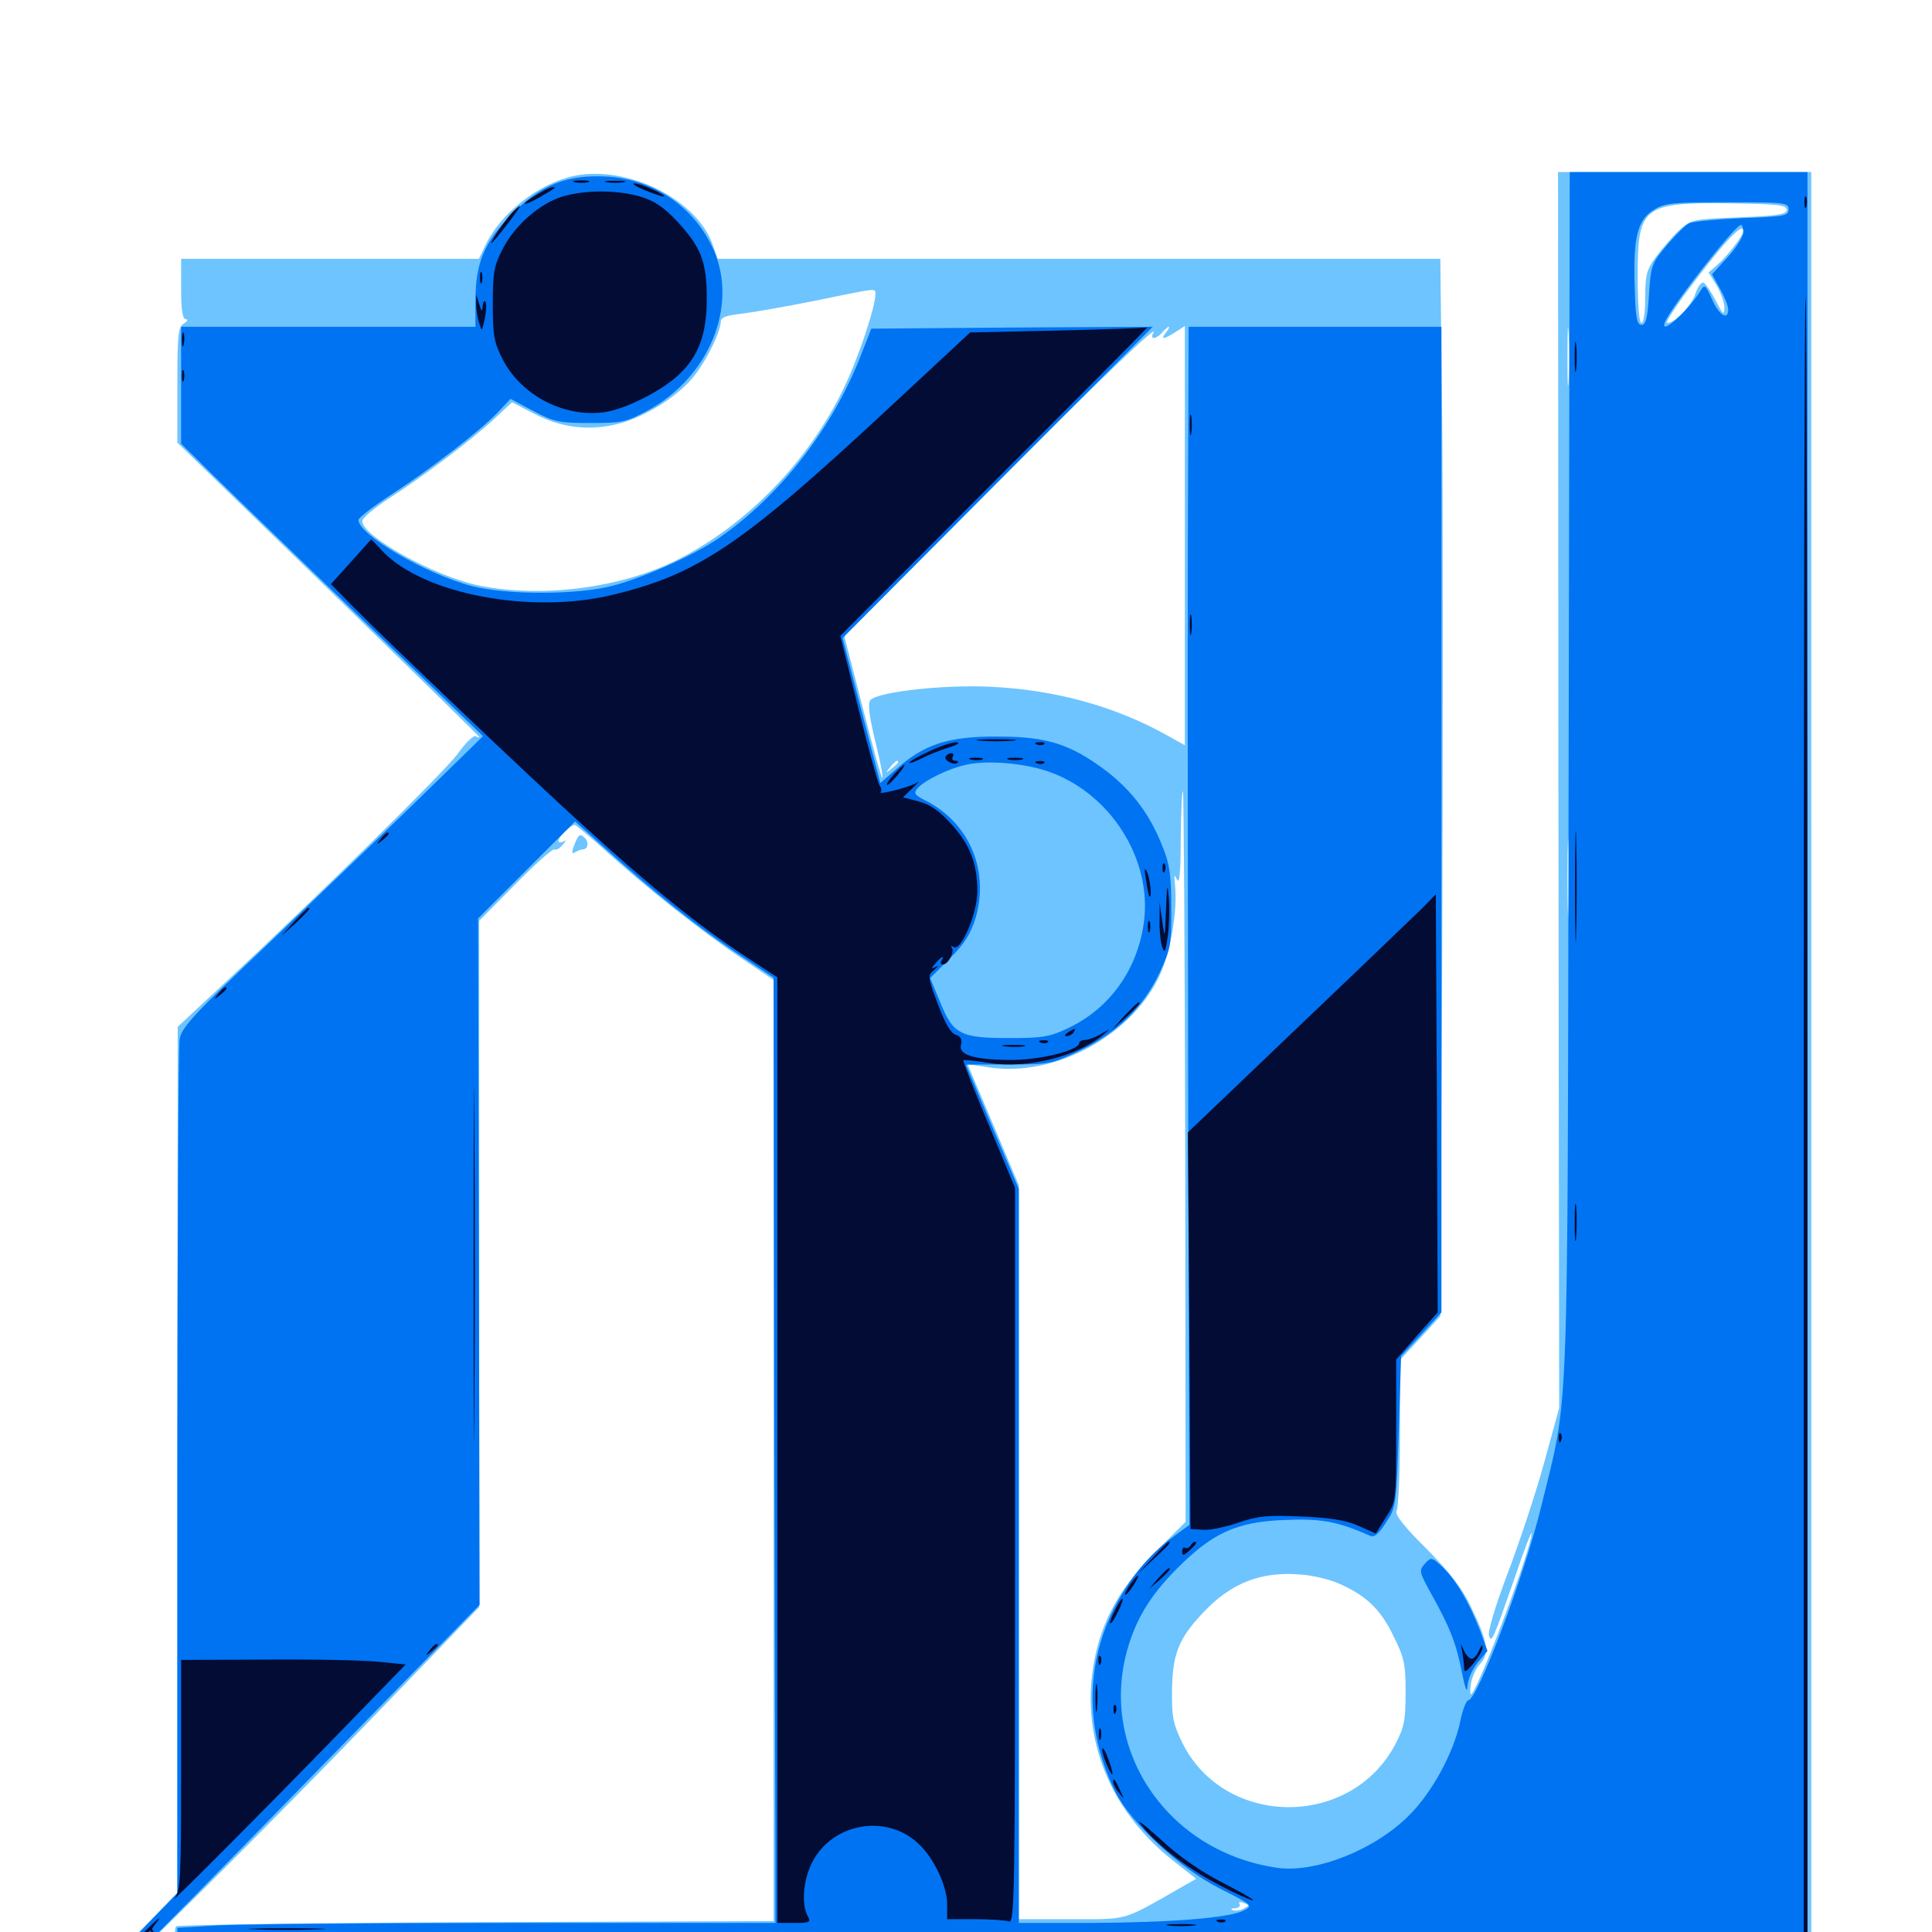 <svg xmlns="http://www.w3.org/2000/svg" viewBox="0 -1000 1000 1000">
	<path fill="#6dc4ff" d="M297.266 -908.984C278.906 -905.078 258.984 -889.648 251.172 -872.852L247.852 -866.016H170.898H93.75V-850.391C93.75 -839.258 94.531 -834.766 96.289 -834.766C97.461 -834.766 97.07 -833.789 95.312 -832.617C92.188 -830.859 91.797 -827.148 91.797 -800.781V-770.898L169.922 -695.117C212.891 -653.32 248.047 -618.945 248.047 -618.555C248.047 -618.164 247.266 -618.164 246.289 -618.945C245.117 -619.531 240.82 -615.43 236.719 -609.57C229.492 -600 166.406 -537.891 114.844 -489.844L91.992 -468.555L91.797 -244.531V-20.312L57.422 14.844C29.492 43.359 23.828 50 27.539 50C33.008 49.805 107.617 -22.852 194.141 -112.305L248.047 -168.164V-345.898V-523.438L266.797 -542.383C276.953 -552.734 286.133 -560.938 287.109 -560.352C287.891 -559.766 289.844 -560.938 291.211 -562.695C293.164 -565.039 293.164 -565.43 291.602 -564.453C290.234 -563.672 289.062 -563.867 289.062 -564.844C289.062 -566.797 295.508 -573.047 297.461 -573.047C298.047 -573.047 305.078 -567.188 312.891 -560.156C334.18 -540.82 363.086 -517.969 382.812 -504.688L400.391 -492.773V-249.219V-5.664L246.484 -5.078C161.914 -4.688 91.992 -3.711 91.211 -2.93C90.43 -2.148 90.234 2.148 91.016 6.641L92.383 14.844H174.609C219.727 14.844 409.961 15.43 597.266 16.211L937.5 17.383V-446.68V-910.938H871.875H806.445L806.641 -591.211L807.031 -271.289L799.219 -242.773C794.922 -227.148 786.328 -201.367 780.273 -185.352C774.023 -168.945 769.922 -155.078 770.703 -153.32C772.07 -149.414 772.656 -150.781 784.375 -184.375C788.867 -197.852 792.773 -207.617 792.773 -206.445C793.164 -200 766.406 -128.516 761.719 -123.242C760.938 -122.461 760.742 -124.609 761.328 -128.125C761.719 -131.641 763.867 -136.523 766.211 -138.867C771.094 -144.141 770.117 -150.391 761.328 -168.359C756.836 -177.93 750.586 -185.938 738.281 -198.438C726.367 -210.156 721.875 -216.211 722.852 -217.969C723.828 -219.336 724.609 -237.5 724.609 -258.398V-296.094L735.156 -307.422L745.508 -318.75L746.484 -507.227C746.875 -610.742 746.875 -733.984 746.484 -780.859L745.508 -866.016H558.398H371.484L369.141 -872.656C361.328 -896.484 325.195 -914.648 297.266 -908.984ZM924.805 -891.406C924.805 -889.062 920.312 -888.281 900 -887.5C875.781 -886.523 875.195 -886.328 868.945 -880.664C865.625 -877.539 860.352 -871.289 857.227 -867.188C852.344 -860.547 851.562 -857.812 851.562 -846.094C851.562 -838.477 850.781 -832.812 849.609 -832.812C848.438 -832.812 847.656 -842.188 847.656 -857.031C847.656 -893.359 850.195 -895.312 896.484 -894.727C920.117 -894.336 924.805 -893.945 924.805 -891.406ZM902.344 -880.469C902.344 -878.125 893.75 -866.992 889.062 -863.086L884.375 -858.984L888.477 -852.344C890.625 -848.633 892.578 -843.359 892.578 -840.625C892.383 -836.523 891.797 -837.109 888.086 -844.336C885.547 -849.219 882.812 -853.32 881.641 -853.711C880.664 -854.102 878.516 -851.367 877.344 -847.461C875 -841.211 866.797 -832.812 862.891 -832.812C861.914 -832.812 865.625 -838.672 870.898 -846.094C891.211 -873.438 902.344 -885.742 902.344 -880.469ZM453.125 -847.852C453.125 -841.016 444.141 -814.258 436.523 -798.633C418.359 -761.133 386.719 -728.516 350.781 -710.352C321.484 -695.508 279.688 -690.234 247.266 -697.07C224.414 -701.953 187.5 -722.461 187.5 -730.273C187.5 -731.836 193.75 -737.109 201.562 -742.188C219.531 -753.711 244.531 -772.656 256.055 -783.398L265.039 -791.797L275.977 -786.133C290.625 -778.32 305.664 -776.758 320.898 -780.859C334.961 -784.766 351.172 -795.117 359.375 -805.469C365.82 -813.672 372.852 -828.125 373.047 -833.203C373.047 -835.742 375.586 -836.719 384.375 -837.695C390.43 -838.477 407.422 -841.406 421.875 -844.336C454.297 -850.977 453.125 -850.977 453.125 -847.852ZM811.914 -803.125C811.523 -796.289 811.328 -801.758 811.328 -815.234C811.328 -828.711 811.523 -834.18 811.914 -827.539C812.305 -820.703 812.305 -809.766 811.914 -803.125ZM603.516 -827.93C600.391 -824.023 602.344 -824.219 608.398 -828.125L613.281 -831.25V-722.852V-614.258L604.883 -618.945C577.539 -634.375 546.289 -642.969 512.695 -644.531C488.477 -645.703 454.883 -641.992 450.586 -637.695C449.023 -636.133 449.805 -629.883 452.93 -616.797C455.469 -606.641 457.227 -597.852 456.641 -597.461C456.25 -597.07 451.758 -613.477 446.484 -633.984L436.914 -671.094L506.055 -740.43C568.75 -803.125 600.977 -833.984 596.875 -827.539C594.922 -824.023 598.633 -824.414 601.562 -827.93C602.93 -829.492 604.492 -830.859 604.883 -830.859C605.469 -830.859 604.883 -829.492 603.516 -827.93ZM482.422 -615.234C482.422 -616.797 478.711 -616.016 477.539 -614.062C476.953 -612.891 477.734 -612.695 479.297 -613.281C481.055 -613.867 482.422 -614.844 482.422 -615.234ZM464.844 -605.469C464.844 -605.078 463.281 -603.516 461.523 -602.148C458.398 -599.609 458.203 -599.805 460.742 -602.93C463.281 -606.055 464.844 -607.031 464.844 -605.469ZM613.477 -400.781L613.672 -212.305L598.242 -196.875C581.055 -179.688 572.07 -164.453 567.383 -145.117C557.812 -104.297 572.656 -64.062 607.227 -36.914L619.141 -27.539L610.938 -22.852C580.469 -5.469 584.375 -6.641 554.492 -6.641H527.344V-196.68V-386.523L514.062 -417.969L500.781 -449.219L512.305 -447.461C545.508 -442.578 584.57 -463.281 599.609 -493.75C605.664 -506.055 609.57 -527.93 608.203 -541.797C607.617 -547.266 607.812 -547.852 609.18 -544.727C610.547 -541.992 611.133 -548.828 611.133 -566.016C611.328 -579.883 611.719 -590.82 612.305 -590.43C612.695 -589.844 613.281 -504.688 613.477 -400.781ZM811.914 -529.688C811.719 -520.703 811.328 -527.93 811.328 -545.703C811.328 -563.477 811.719 -570.703 811.914 -561.914C812.305 -552.93 812.305 -538.477 811.914 -529.688ZM692.773 -180.469C707.031 -174.219 714.453 -167.188 721.094 -153.516C726.953 -141.797 727.539 -138.672 727.539 -123.828C727.539 -109.57 726.758 -105.859 722.266 -97.266C699.219 -53.32 633.594 -53.906 611.914 -98.047C607.227 -107.617 606.445 -111.523 606.641 -124.805C606.836 -143.75 609.961 -151.758 622.656 -165.234C637.305 -180.859 653.125 -186.914 673.828 -184.961C679.688 -184.57 688.281 -182.422 692.773 -180.469ZM643.75 -12.109C641.992 -11.133 639.453 -10.742 638.086 -11.328C636.719 -11.719 637.305 -12.305 639.258 -12.305C641.211 -12.5 642.188 -13.281 641.602 -14.453C640.82 -15.625 641.797 -15.82 643.75 -15.039C646.68 -13.867 646.68 -13.672 643.75 -12.109ZM632.422 -9.18C634.18 -9.766 632.617 -10.156 628.906 -10.156C625.195 -10.156 623.633 -9.766 625.586 -9.18C627.344 -8.789 630.469 -8.789 632.422 -9.18ZM615.82 -7.227C619.141 -7.617 616.406 -8.008 609.375 -8.008C602.344 -8.008 599.609 -7.617 603.125 -7.227C606.445 -6.836 612.305 -6.836 615.82 -7.227ZM297.461 -563.086C295.703 -558.789 295.898 -557.812 297.461 -558.789C298.828 -559.57 300.586 -560.352 301.562 -560.352C304.492 -560.352 305.078 -564.453 302.148 -566.797C300.195 -568.555 299.219 -567.773 297.461 -563.086Z"/>
	<path fill="#0073f3" d="M811.914 -600C811.328 -253.711 812.305 -279.883 797.656 -219.922C788.867 -183.984 764.648 -119.922 759.961 -119.922C758.984 -119.922 757.031 -115.039 755.859 -109.18C752.539 -92.969 741.211 -72.07 729.297 -60.352C711.719 -42.578 681.055 -30.469 661.328 -33.203C605.664 -41.016 569.531 -92.188 583.008 -144.336C587.5 -161.328 595.117 -174.023 609.375 -188.281C627.734 -206.641 640.039 -212.305 665.039 -213.281C683.984 -214.062 692.383 -212.5 709.18 -205.078C711.328 -204.102 713.672 -206.055 717.383 -211.914C722.656 -219.727 722.656 -220.898 724.023 -258.984L725.195 -298.047L735.742 -309.375L746.094 -320.703V-575.781V-830.859H680.664H615.234L614.844 -719.141C614.648 -657.617 614.844 -517.969 615.039 -408.984L615.625 -210.742L606.641 -204.102C601.562 -200.586 593.945 -193.164 589.648 -187.695C562.305 -153.32 558.008 -111.133 577.539 -72.07C585.547 -56.25 611.133 -32.617 631.445 -22.461C648.438 -13.867 648.633 -13.672 643.75 -11.133C636.328 -7.227 605.469 -4.883 564.062 -4.688H527.344V-194.727V-384.57L513.672 -416.602C506.25 -434.375 500 -448.828 500 -448.828C500 -449.023 509.961 -449.023 522.07 -449.023C543.359 -449.023 544.336 -449.219 558.984 -456.25C578.32 -465.43 591.797 -478.711 600.195 -496.484C605.859 -508.594 606.445 -511.133 606.25 -530.078C606.25 -546.68 605.469 -552.734 601.758 -561.719C595.312 -578.32 586.133 -590.43 572.852 -600.781C554.102 -614.844 542.188 -618.75 516.602 -618.75C491.211 -618.945 478.516 -614.844 464.453 -602.344L455.664 -594.727L445.898 -632.227L436.133 -669.727L516.406 -750.391L596.68 -830.859L523.828 -830.469L450.977 -829.883L445.508 -815.82C430.664 -777.93 403.711 -743.359 372.07 -721.484C359.375 -712.695 333.594 -701.172 317.383 -696.875C299.219 -691.992 261.914 -691.992 244.141 -696.68C220.312 -702.93 185.547 -723.242 185.547 -730.859C185.547 -732.031 193.164 -737.891 202.734 -744.141C222.852 -757.227 248.438 -776.953 257.617 -786.523L264.258 -793.555L275.977 -787.305C286.719 -781.641 289.453 -781.055 305.469 -781.055C322.07 -781.055 324.023 -781.445 335.547 -787.695C366.992 -804.883 382.031 -841.406 369.531 -870.312C359.766 -892.578 338.867 -907.031 314.453 -908.594C293.359 -909.766 280.078 -904.492 264.453 -888.672C250.586 -874.414 246.094 -863.867 246.094 -844.141V-830.859H169.922H93.75V-800.586V-770.312L102.148 -762.109C106.641 -757.422 141.797 -723.438 180.273 -686.328L250 -618.945L216.406 -586.133C197.852 -567.969 162.695 -534.375 138.477 -511.133C99.805 -474.609 94.141 -468.359 92.969 -462.109C92.383 -458.203 91.797 -357.031 91.797 -237.5V-20.117L58.398 14.453C33.789 39.844 25.781 49.219 28.32 49.609C32.422 50.586 55.859 27.539 168.164 -87.5L248.242 -169.336L247.852 -347.07L247.461 -524.609L272.461 -549.609L297.656 -574.805L311.133 -562.695C338.477 -538.086 358.984 -521.875 379.297 -508.008L400.391 -493.945L400.781 -281.055C400.977 -163.867 401.367 -53.906 401.367 -36.523V-4.688H265.625C191.016 -4.688 121.289 -4.102 110.938 -3.32L91.797 -2.148V6.25V14.844L513.672 15.234L935.547 15.82V-447.656V-910.938H874.023H812.5ZM925.781 -891.602C925.781 -888.281 923.633 -887.891 901.953 -887.109C888.672 -886.523 876.562 -885.352 874.609 -884.57C872.852 -883.984 867.578 -878.711 862.891 -873.242C854.883 -863.672 854.492 -862.695 853.516 -847.461C852.734 -835.352 851.953 -831.836 849.609 -831.836C847.266 -831.836 846.484 -835.742 846.094 -852.344C845.312 -877.344 847.656 -886.328 856.055 -891.406C861.523 -894.922 866.016 -895.312 894.141 -895.312C923.633 -895.312 925.781 -895.117 925.781 -891.602ZM902.344 -879.688C902.344 -877.539 898.633 -871.68 894.141 -866.797L886.133 -858.008L890.234 -850.586C892.578 -846.484 894.531 -841.602 894.531 -839.844C894.531 -833.789 889.648 -836.914 886.133 -845.117C882.812 -852.539 882.227 -852.93 880.273 -849.609C873.438 -838.672 858.984 -825.781 861.719 -833.203C864.844 -841.016 898.047 -883.594 901.172 -883.594C901.758 -883.594 902.344 -881.836 902.344 -879.688ZM543.945 -600.195C576.562 -588.086 597.656 -552.539 591.602 -519.531C587.5 -496.289 573.438 -477.539 552.734 -467.773C543.359 -463.281 539.453 -462.695 522.461 -462.695C497.07 -462.695 493.359 -464.648 486.719 -481.055L481.445 -493.75L491.602 -503.906C499.414 -511.719 502.344 -516.406 505.078 -525.195C512.109 -549.805 501.562 -574.219 478.906 -585.742C473.438 -588.477 472.852 -589.453 474.805 -591.797C478.32 -596.094 491.211 -602.344 500.586 -604.297C511.914 -606.641 531.445 -604.883 543.945 -600.195ZM737.5 -190.625C734.375 -187.109 734.57 -186.328 740.625 -175.391C750.391 -157.812 753.711 -149.609 756.641 -134.57C758.398 -125.977 759.375 -123.242 759.57 -127.148C759.766 -130.664 761.914 -135.742 764.844 -139.453L769.922 -145.508L765.82 -156.641C760.156 -171.094 753.711 -182.031 746.68 -188.867C741.016 -194.141 740.82 -194.141 737.5 -190.625Z"/>
	<path fill="#020c35" d="M297.461 -905.664C295.508 -906.25 297.07 -906.641 300.781 -906.641C304.492 -906.641 306.055 -906.25 304.297 -905.664C302.344 -905.273 299.219 -905.273 297.461 -905.664ZM314.062 -905.664C311.523 -906.055 313.477 -906.445 318.359 -906.445C323.242 -906.445 325.195 -906.055 322.852 -905.664C320.312 -905.273 316.406 -905.273 314.062 -905.664ZM328.32 -904.297C329.883 -902.734 343.75 -897.461 343.75 -898.438C343.75 -899.023 340.625 -900.781 336.914 -902.344C330.469 -905.078 326.562 -905.859 328.32 -904.297ZM277.93 -899.219C268.945 -893.945 269.922 -892.578 278.906 -897.656C287.891 -902.93 288.281 -903.125 285.938 -903.125C284.961 -903.125 281.25 -901.367 277.93 -899.219ZM291.016 -898.242C279.297 -894.531 266.602 -883.594 260.156 -871.094C255.664 -862.305 255.078 -858.984 255.078 -842.578C255.078 -826.172 255.664 -822.852 260.352 -813.672C270.117 -795.117 292.383 -783.594 313.281 -786.719C324.219 -788.477 342.383 -797.656 351.367 -806.055C361.719 -815.82 365.82 -827.148 365.82 -845.508C365.82 -864.453 362.891 -872.07 350.391 -885.547C343.555 -892.773 338.672 -896.094 331.445 -898.242C319.336 -901.758 302.734 -901.758 291.016 -898.242ZM933.984 -895.312C933.984 -892.578 934.375 -891.602 934.961 -892.969C935.352 -894.141 935.352 -896.484 934.961 -897.852C934.375 -899.023 933.984 -898.047 933.984 -895.312ZM264.258 -889.062C260.156 -884.375 251.758 -871.484 255.078 -874.805C258.398 -878.125 269.922 -893.359 269.141 -893.359C268.555 -893.359 266.406 -891.406 264.258 -889.062ZM248.438 -856.25C248.438 -853.516 248.828 -852.539 249.414 -853.906C249.805 -855.078 249.805 -857.422 249.414 -858.789C248.828 -859.961 248.438 -858.984 248.438 -856.25ZM246.484 -842.578C246.484 -839.844 247.07 -835.547 248.047 -832.812C249.414 -828.125 249.414 -828.32 250.977 -835.352C251.758 -839.453 251.953 -843.359 251.172 -843.945C250.586 -844.727 250 -843.555 249.805 -841.406C249.609 -838.477 249.219 -838.867 248.047 -842.578L246.484 -847.461ZM933.594 -416.602V13.281L646.094 12.5C487.891 12.305 372.852 12.5 390.625 13.086C408.398 13.672 538.281 14.453 679.297 14.648L935.547 14.844V-415.82C935.547 -652.734 935.156 -846.484 934.57 -846.484C933.984 -846.484 933.594 -653.125 933.594 -416.602ZM547.461 -828.906L502.148 -827.93L457.617 -786.523C383.789 -717.969 361.133 -702.734 317.383 -692.188C275.195 -681.836 219.141 -692.383 198.047 -714.648L192.188 -720.898L181.836 -709.375L171.289 -697.656L182.812 -685.938C201.367 -667.188 272.266 -599.609 301.953 -572.656C337.109 -540.625 361.719 -520.898 384.18 -506.055L402.344 -494.141V-249.414V-4.688H411.133C419.336 -4.688 419.922 -5.078 417.969 -8.398C414.844 -14.648 415.625 -26.172 420.117 -35.547C430.273 -56.25 458.398 -61.523 475.195 -45.898C483.203 -38.672 490.234 -23.828 490.234 -14.453V-6.641H504.688C512.695 -6.641 520.508 -6.055 522.266 -5.469C525.195 -4.297 525.391 -21.875 525.391 -194.727V-385.156L511.719 -417.969C504.102 -435.938 498.242 -450.977 498.633 -451.172C499.023 -451.562 505.078 -450.977 512.109 -449.805C532.031 -446.68 558.008 -453.32 571.289 -464.648C575 -467.773 575 -467.773 569.922 -464.844C566.992 -463.086 563.281 -461.719 561.523 -461.719C559.961 -461.719 558.594 -460.938 558.594 -460.156C558.594 -456.25 537.695 -451.172 522.461 -451.367C503.516 -451.562 495.898 -454.102 497.461 -459.375C498.047 -462.109 497.266 -463.672 494.531 -464.453C491.992 -465.43 489.062 -470.508 485.352 -480.469C480.078 -494.727 480.078 -495.117 483.594 -498.047C485.742 -499.805 485.938 -500.391 484.375 -499.609C481.836 -498.242 481.836 -498.633 484.18 -501.367C487.109 -504.883 489.258 -505.859 487.305 -502.734C486.719 -501.758 486.914 -500.781 488.086 -500.781C490.82 -500.781 494.336 -507.617 492.578 -509.57C491.797 -510.547 492.383 -510.547 493.75 -509.766C497.461 -507.617 505.859 -527.148 505.859 -538.672C505.859 -552.93 502.148 -562.695 492.578 -573.242C486.328 -580.273 481.445 -583.594 475.586 -585.156L467.383 -587.305L472.461 -592.188C475.195 -594.727 476.172 -596.094 474.609 -594.922C471.289 -592.578 453.906 -588.281 455.859 -590.039C456.445 -590.82 456.25 -592.188 455.273 -593.359C454.492 -594.531 449.414 -612.5 444.336 -633.203L434.961 -670.898L514.844 -750.977C558.789 -794.922 594.336 -830.664 593.75 -830.469C593.164 -830.273 572.461 -829.492 547.461 -828.906ZM94.141 -824.023C94.141 -820.898 94.531 -819.727 95.117 -821.68C95.508 -823.438 95.508 -826.172 95.117 -827.539C94.531 -828.711 94.141 -827.344 94.141 -824.023ZM815.039 -815.234C815.039 -808.203 815.43 -805.469 815.82 -808.984C816.211 -812.305 816.211 -818.164 815.82 -821.68C815.43 -825 815.039 -822.266 815.039 -815.234ZM94.141 -805.469C94.141 -802.734 94.531 -801.758 95.117 -803.125C95.508 -804.297 95.508 -806.641 95.117 -808.008C94.531 -809.18 94.141 -808.203 94.141 -805.469ZM615.82 -780.078C615.82 -775.195 616.211 -773.242 616.602 -775.781C616.992 -778.125 616.992 -782.031 616.602 -784.57C616.211 -786.914 615.82 -784.961 615.82 -780.078ZM615.82 -676.562C615.82 -671.68 616.211 -669.727 616.602 -672.266C616.992 -674.609 616.992 -678.516 616.602 -681.055C616.211 -683.398 615.82 -681.445 615.82 -676.562ZM507.422 -616.602C502.734 -616.992 506.445 -617.383 515.625 -617.383C524.805 -617.383 528.516 -616.992 524.023 -616.602C519.336 -616.211 511.914 -616.211 507.422 -616.602ZM481.055 -611.133C475.391 -608.594 470.703 -605.859 470.703 -605.273C470.703 -604.688 473.438 -605.664 476.953 -607.422C480.273 -609.18 486.719 -611.719 491.016 -613.086C495.508 -614.453 497.266 -615.625 495.117 -615.82C492.969 -615.82 486.523 -613.867 481.055 -611.133ZM536.719 -614.648C535.156 -615.234 535.742 -615.82 537.891 -615.82C540.039 -616.016 541.211 -615.43 540.43 -614.844C539.844 -614.258 538.086 -614.062 536.719 -614.648ZM489.453 -608.398C488.281 -606.445 494.141 -603.516 495.703 -605.273C496.289 -605.859 495.703 -606.25 494.336 -606.25C492.969 -606.25 492.578 -607.227 493.164 -608.203C493.75 -609.375 493.555 -610.156 492.383 -610.156C491.406 -610.156 490.039 -609.375 489.453 -608.398ZM502.539 -606.836C500.586 -607.422 501.758 -607.812 504.883 -607.812C508.203 -607.812 509.57 -607.422 508.398 -606.836C507.031 -606.445 504.297 -606.445 502.539 -606.836ZM522.07 -606.836C520.117 -607.422 521.68 -607.812 525.391 -607.812C529.102 -607.812 530.664 -607.422 528.906 -606.836C526.953 -606.445 523.828 -606.445 522.07 -606.836ZM536.719 -604.883C535.156 -605.469 535.742 -606.055 537.891 -606.055C540.039 -606.25 541.211 -605.664 540.43 -605.078C539.844 -604.492 538.086 -604.297 536.719 -604.883ZM462.891 -599.414C460.352 -596.68 458.594 -594.141 459.18 -593.75C459.57 -593.359 461.914 -595.703 464.453 -598.633C470.117 -605.664 469.141 -606.055 462.891 -599.414ZM815.234 -540.82C815.234 -515.039 815.625 -504.688 815.82 -517.969C816.211 -531.25 816.211 -552.344 815.82 -564.844C815.625 -577.344 815.234 -566.602 815.234 -540.82ZM197.07 -565.82C194.531 -562.695 194.727 -562.5 197.852 -565.039C199.609 -566.406 201.172 -567.969 201.172 -568.359C201.172 -569.922 199.609 -568.945 197.07 -565.82ZM601.758 -550.391C601.758 -548.242 602.344 -547.656 602.93 -549.219C603.516 -550.586 603.32 -552.344 602.734 -552.93C602.148 -553.711 601.562 -552.539 601.758 -550.391ZM593.164 -544.727C593.75 -540.43 594.531 -536.523 594.922 -536.133C596.484 -534.375 595.312 -544.922 593.75 -548.633C592.383 -551.367 592.188 -550.195 593.164 -544.727ZM603.516 -529.102C602.93 -514.062 602.93 -513.867 601.562 -523.242L600.195 -533.008V-524.219C600 -519.336 600.586 -513.281 601.367 -510.547C602.734 -506.25 603.125 -506.641 604.297 -514.453C605.078 -519.336 605.469 -528.125 605.078 -533.984C604.297 -543.555 604.102 -543.164 603.516 -529.102ZM736.328 -530.078C732.422 -526.367 703.711 -498.633 672.07 -468.555L614.844 -413.867L615.625 -311.133L616.211 -208.594L622.461 -208.203C625.977 -207.812 634.18 -209.57 641.016 -211.914C651.367 -215.43 656.445 -215.82 673.828 -215.039C688.477 -214.453 696.875 -213.086 703.32 -210.156L712.109 -206.25L717.383 -214.648C722.656 -222.852 722.656 -223.047 722.656 -259.57V-296.289L733.398 -308.594L744.141 -320.703L743.75 -428.906L743.164 -537.109ZM152.148 -522.852L145.508 -515.43L152.93 -522.07C159.57 -528.516 161.133 -530.078 159.57 -530.078C159.18 -530.078 155.859 -526.758 152.148 -522.852ZM594.141 -520.312C594.141 -517.578 594.531 -516.602 595.117 -517.969C595.508 -519.141 595.508 -521.484 595.117 -522.852C594.531 -524.023 594.141 -523.047 594.141 -520.312ZM245.117 -345.508C245.117 -263.867 245.312 -230.664 245.508 -271.875C245.898 -313.086 245.898 -379.883 245.508 -420.312C245.312 -460.742 245.117 -427.148 245.117 -345.508ZM113.086 -485.742C110.547 -482.617 110.742 -482.422 113.867 -484.961C115.625 -486.328 117.188 -487.891 117.188 -488.281C117.188 -489.844 115.625 -488.867 113.086 -485.742ZM581.836 -474.023L575.195 -466.602L582.617 -473.242C586.523 -476.953 589.844 -480.273 589.844 -480.664C589.844 -482.227 588.281 -480.664 581.836 -474.023ZM552.734 -465.625C550.977 -464.453 550.781 -463.672 552.148 -463.672C553.32 -463.672 555.078 -464.648 555.664 -465.625C557.227 -467.969 556.445 -467.969 552.734 -465.625ZM538.672 -460.352C537.109 -460.938 537.695 -461.523 539.844 -461.523C541.992 -461.719 543.164 -461.133 542.383 -460.547C541.797 -459.961 540.039 -459.766 538.672 -460.352ZM520.117 -458.398C516.992 -458.789 519.141 -459.18 524.414 -459.18C529.883 -459.18 532.227 -458.789 529.883 -458.398C527.344 -458.008 523.047 -458.008 520.117 -458.398ZM815.039 -366.992C815.039 -358.398 815.43 -355.078 815.82 -359.766C816.211 -364.258 816.211 -371.289 815.82 -375.391C815.43 -379.297 815.039 -375.586 815.039 -366.992ZM806.836 -255.469C806.836 -253.32 807.422 -252.734 808.008 -254.297C808.594 -255.664 808.398 -257.422 807.812 -258.008C807.227 -258.789 806.641 -257.617 806.836 -255.469ZM596.68 -193.75L588.867 -185.352L597.266 -193.164C604.883 -200.195 606.445 -201.953 604.883 -201.953C604.492 -201.953 600.781 -198.242 596.68 -193.75ZM616.211 -200C615.43 -198.828 614.258 -198.438 613.477 -198.828C612.695 -199.414 611.914 -198.633 611.914 -197.07C611.914 -194.531 612.695 -194.727 615.625 -197.461C619.141 -200.586 619.922 -201.953 618.359 -201.953C617.773 -201.953 616.797 -200.977 616.211 -200ZM599.414 -183.008L594.727 -177.539L600.195 -182.227C605.078 -186.719 606.445 -188.281 604.883 -188.281C604.492 -188.281 602.148 -185.938 599.414 -183.008ZM586.523 -182.031C583.594 -178.125 581.641 -174.609 582.617 -174.609C583.203 -174.609 584.961 -176.758 586.719 -179.492C590.039 -184.57 589.844 -186.328 586.523 -182.031ZM577.148 -166.602C575.391 -163.281 574.219 -160.156 574.609 -159.766C575.195 -159.375 576.953 -162.109 578.711 -165.82C582.812 -174.219 581.25 -175 577.148 -166.602ZM222.461 -145.898C219.922 -142.773 220.117 -142.578 223.242 -145.117C225 -146.484 226.562 -148.047 226.562 -148.438C226.562 -150 225 -149.023 222.461 -145.898ZM756.836 -145.312C757.227 -142.578 757.812 -138.867 757.812 -136.914C757.812 -133.984 758.789 -134.375 762.695 -139.062C765.43 -142.383 767.578 -146.094 767.383 -147.461C767.383 -149.023 766.602 -148.242 765.625 -145.898C764.648 -143.359 762.891 -141.406 761.719 -141.406C760.547 -141.406 758.789 -143.359 757.617 -145.898C755.859 -150 755.859 -150 756.836 -145.312ZM568.555 -140.234C568.555 -138.086 569.141 -137.5 569.727 -139.062C570.312 -140.43 570.117 -142.188 569.531 -142.773C568.945 -143.555 568.359 -142.383 568.555 -140.234ZM93.75 -81.25C93.75 -27.539 93.359 -21.289 90.43 -17.578C85.156 -11.328 139.258 -65.625 176.758 -104.297L209.961 -138.477L196.289 -139.844C188.867 -140.625 162.695 -141.211 138.281 -141.016L93.75 -140.82ZM566.992 -120.898C566.992 -114.453 567.383 -112.109 567.773 -115.625C568.164 -119.141 568.164 -124.414 567.773 -127.344C567.383 -130.273 566.992 -127.344 566.992 -120.898ZM576.367 -114.844C576.367 -112.695 576.953 -112.109 577.539 -113.672C578.125 -115.039 577.93 -116.797 577.344 -117.383C576.758 -118.164 576.172 -116.992 576.367 -114.844ZM568.75 -102.344C568.75 -99.609 569.141 -98.633 569.727 -100C570.117 -101.172 570.117 -103.516 569.727 -104.883C569.141 -106.055 568.75 -105.078 568.75 -102.344ZM570.508 -94.531C570.508 -92.969 571.68 -89.062 573.242 -85.742C576.562 -78.125 576.758 -81.641 573.242 -90.625C571.875 -94.336 570.508 -96.094 570.508 -94.531ZM576.172 -77.734C576.172 -76.562 577.539 -74.023 579.297 -71.875C582.031 -68.359 582.031 -68.359 579.883 -73.047C577.148 -79.102 576.172 -80.078 576.172 -77.734ZM590.625 -55.469C599.414 -44.531 615.039 -32.617 631.25 -24.219C639.453 -19.922 647.266 -16.406 648.438 -16.406C649.805 -16.406 642.969 -20.312 633.398 -25.195C621.68 -31.25 610.938 -38.477 600.391 -48.242C591.992 -55.859 587.5 -59.18 590.625 -55.469ZM62.5 12.305C52.344 22.852 46.289 29.297 49.023 26.953C51.758 24.609 54.688 23.242 55.469 24.023C56.25 25 56.641 24.219 56.25 22.656C56.055 21.094 56.641 19.922 57.812 20.117C58.984 20.312 64.648 15.625 70.508 9.766C76.172 4.102 80.273 -0.781 79.297 -0.781C78.32 -0.781 78.711 -2.148 80.078 -3.711C86.523 -11.523 79.102 -4.883 62.5 12.305ZM78.125 -0.195C78.125 0 73.438 4.688 67.969 9.961L57.617 19.727L67.383 9.375C76.367 0 78.125 -1.758 78.125 -0.195ZM630.469 -5.273C628.906 -5.859 629.492 -6.445 631.641 -6.445C633.789 -6.641 634.961 -6.055 634.18 -5.469C633.594 -4.883 631.836 -4.688 630.469 -5.273ZM605.078 -3.32C601.562 -3.711 604.297 -4.102 611.328 -4.102C618.359 -4.102 621.094 -3.711 617.773 -3.32C614.258 -2.93 608.398 -2.93 605.078 -3.32ZM132.422 -1.367C123.438 -1.562 130.664 -1.953 148.438 -1.953C166.211 -1.953 173.438 -1.562 164.648 -1.367C155.664 -0.977 141.211 -0.977 132.422 -1.367ZM106.055 12.305C100.977 11.914 104.688 11.719 114.258 11.719C124.023 11.719 128.125 11.914 123.633 12.305C119.141 12.695 111.133 12.695 106.055 12.305ZM228.125 12.305C213.867 12.109 225.391 11.719 253.906 11.719C282.422 11.719 293.945 12.109 279.883 12.305C265.625 12.695 242.188 12.695 228.125 12.305Z"/>
</svg>